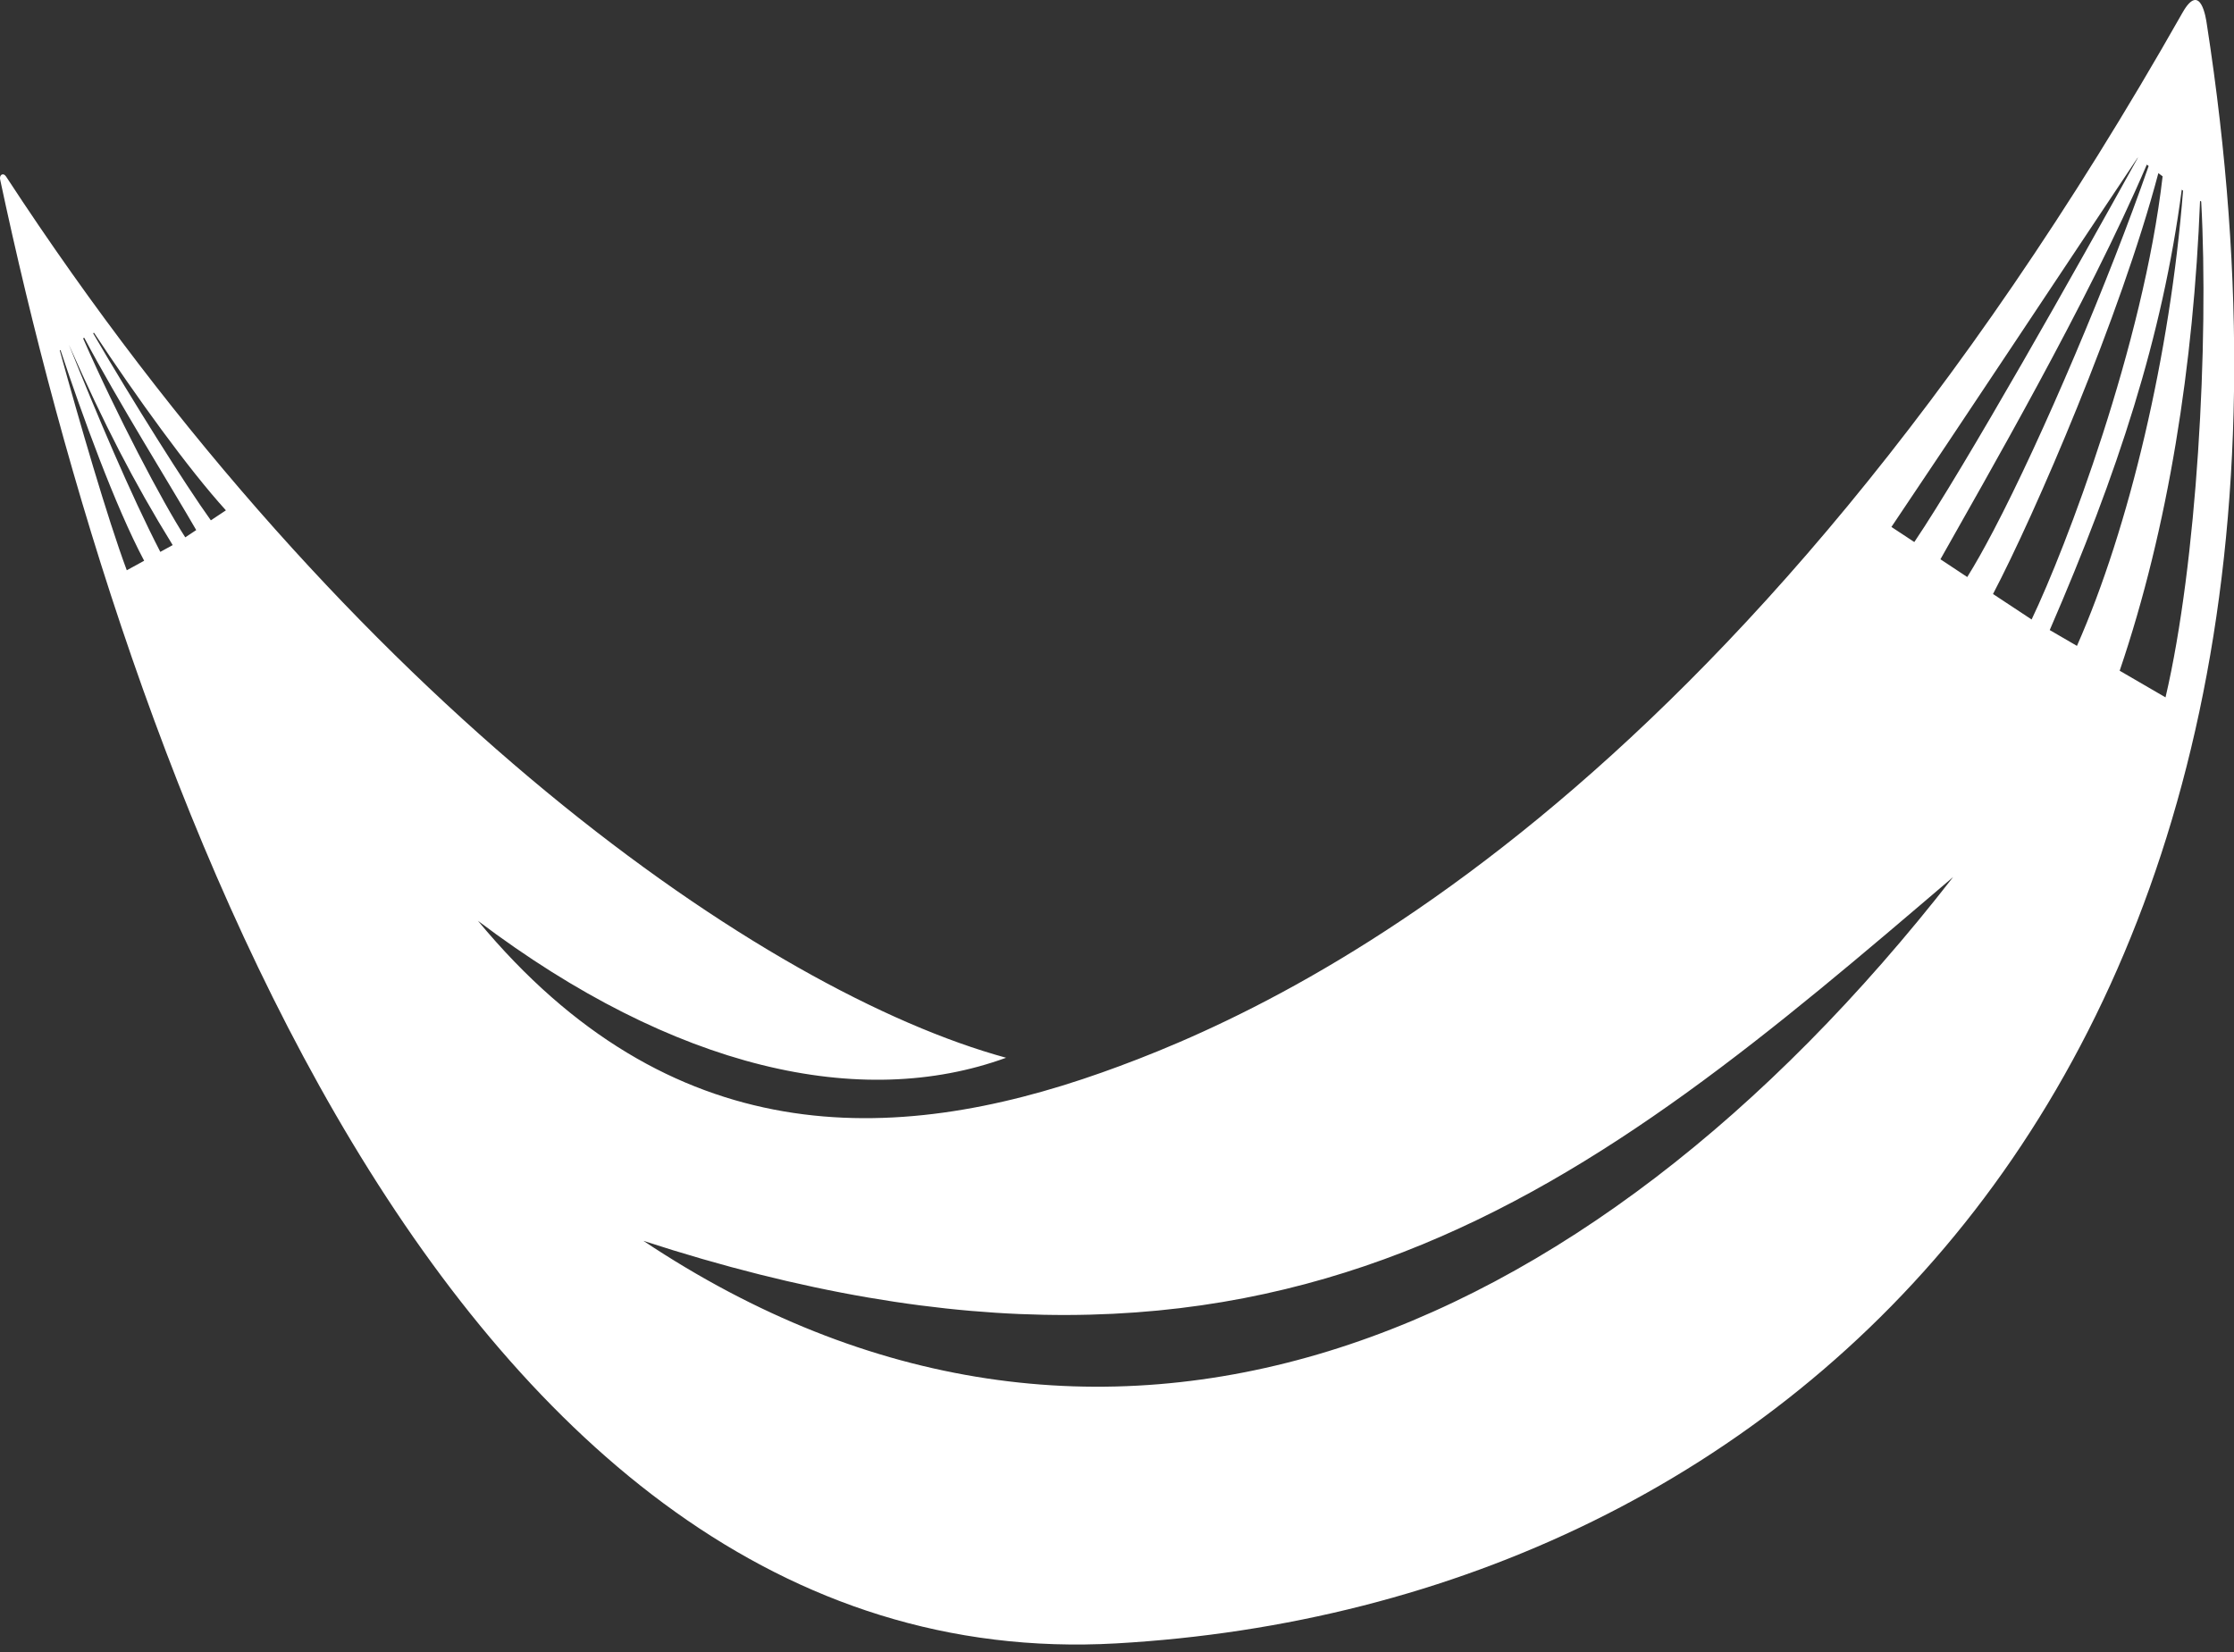 <?xml version="1.0" encoding="UTF-8" standalone="no"?>
<svg
   xmlns:dc="http://purl.org/dc/elements/1.1/"
   xmlns:cc="http://creativecommons.org/ns#"
   xmlns:rdf="http://www.w3.org/1999/02/22-rdf-syntax-ns#"
   xmlns:svg="http://www.w3.org/2000/svg"
   xmlns="http://www.w3.org/2000/svg"
   xmlns:sodipodi="http://sodipodi.sourceforge.net/DTD/sodipodi-0.dtd"
   xmlns:inkscape="http://www.inkscape.org/namespaces/inkscape"
   xml:space="preserve"
   style="shape-rendering:geometricPrecision;text-rendering:geometricPrecision;image-rendering:optimizeQuality;"
   viewBox="0 0 99.999 73.964"
   x="0px"
   y="0px"
   fill-rule="evenodd"
   clip-rule="evenodd"
   id="svg2"
   version="1.1"
   inkscape:version="0.91 r13725"
   sodipodi:docname="hammock.svg"><rect x="0" y="0" width="99.999" height="73.964" fill="#333333" stroke="none"/><sodipodi:namedview
     pagecolor="#ffffff"
     bordercolor="#666666"
     borderopacity="1"
     objecttolerance="10"
     gridtolerance="10"
     guidetolerance="10"
     inkscape:pageopacity="0"
     inkscape:pageshadow="2"
     inkscape:window-width="1366"
     inkscape:window-height="705"
     id="namedview16"
     showgrid="false"
     inkscape:zoom="3.1907468"
     inkscape:cx="-7.1972401"
     inkscape:cy="36.355124"
     inkscape:window-x="-8"
     inkscape:window-y="-8"
     inkscape:window-maximized="1"
     inkscape:current-layer="svg2" /><defs
     id="defs4"><style
       type="text/css"
       id="style6">
   
    .fil0 {fill:black}
   
  </style></defs><g
     id="g8"
     style="fill:#ffffff"
     transform="matrix(1,0,0,1.244,0,1.4968707e-4)"><path
       class="fil0"
       d="m 0.007,6.463 c 5.503,20.813 19.865,54.048 49.96,52.68 30.095,-1.369 56.076,-20.716 48.809,-58.308 -0.025,-0.126 -0.262,-1.542 -1.081,-0.381 -20.226,28.7 -40.529,35.91 -48.375,38.145 -9.347,2.662 -19.33,2.883 -27.927,-5.461 8.824,5.359 17.159,6.827 23.639,4.93 l 0.004,-0.001 c -10.736,-2.357 -29.247,-12.616 -44.767,-31.717 -0.122,-0.15 -0.309,-0.06 -0.263,0.113 z m 91.744,16.212 1.218,0.569 c 2.33,-4.231 4.176,-10.499 4.75,-16.385 l -0.059,-0.031 c -0.872,5.321 -2.863,10.194 -5.909,15.847 z m 3.13,1.463 2.053,0.959 c 1.41,-4.842 1.943,-12.773 1.597,-17.846 l -0.052,-0.022 c -0.285,5.871 -1.413,11.746 -3.598,16.91 z m -10.216,-5.174 1.024,0.543 c 2.232,-2.654 7.342,-9.958 10.005,-13.827 l -0.007,-0.005 c -3.274,3.942 -8.151,9.864 -11.022,13.288 z m 2.193,1.163 1.183,0.63 c 0.343,-0.441 0.743,-0.999 1.18,-1.644 -0.42,0.646 -0.814,1.206 -1.162,1.654 l -0.014,-0.007 -0.004,-0.002 c 0.343,-0.441 0.743,-0.999 1.18,-1.644 2.203,-3.376 5.205,-9.087 6.958,-13.14 l -0.083,-0.05 c -2.617,4.933 -7.313,11.447 -9.238,14.204 z m 9.755,-13.896 0.191,0.115 c -0.865,6.054 -4.335,13.383 -5.864,15.948 l -1.728,-0.917 c 1.866,-2.859 5.708,-9.998 7.401,-15.146 z m -88.884,13.386 -0.553,0.244 c -1.338,-2.083 -2.855,-4.974 -4.085,-7.441 l 0.001,0 c 1.568,2.841 2.874,4.898 4.637,7.196 z m -1.276,0.563 -0.778,0.343 c -0.874,-1.887 -2.129,-5.373 -3,-7.913 l 0.032,-0.015 c 0.958,2.317 2.446,5.62 3.746,7.586 z m 3.659,-1.814 -0.674,0.36 c -1.14,-1.274 -3.521,-4.322 -5.27,-6.732 l 0.04,-0.019 c 1.881,2.29 4.224,4.904 5.904,6.391 z m -1.329,0.71 -0.49,0.262 c -1.026,-1.272 -3.061,-4.392 -4.574,-7.162 l 0.053,-0.02 c 1.483,2.257 3.944,5.427 5.011,6.92 z m 78.645,12.486 c -16.098,11.054 -30.027,20.584 -58.628,13.094 20.272,10.859 41.986,4.087 58.628,-13.094 z"
       id="path10"
       style="fill:#ffffff"
       inkscape:connector-curvature="0" /></g></svg>